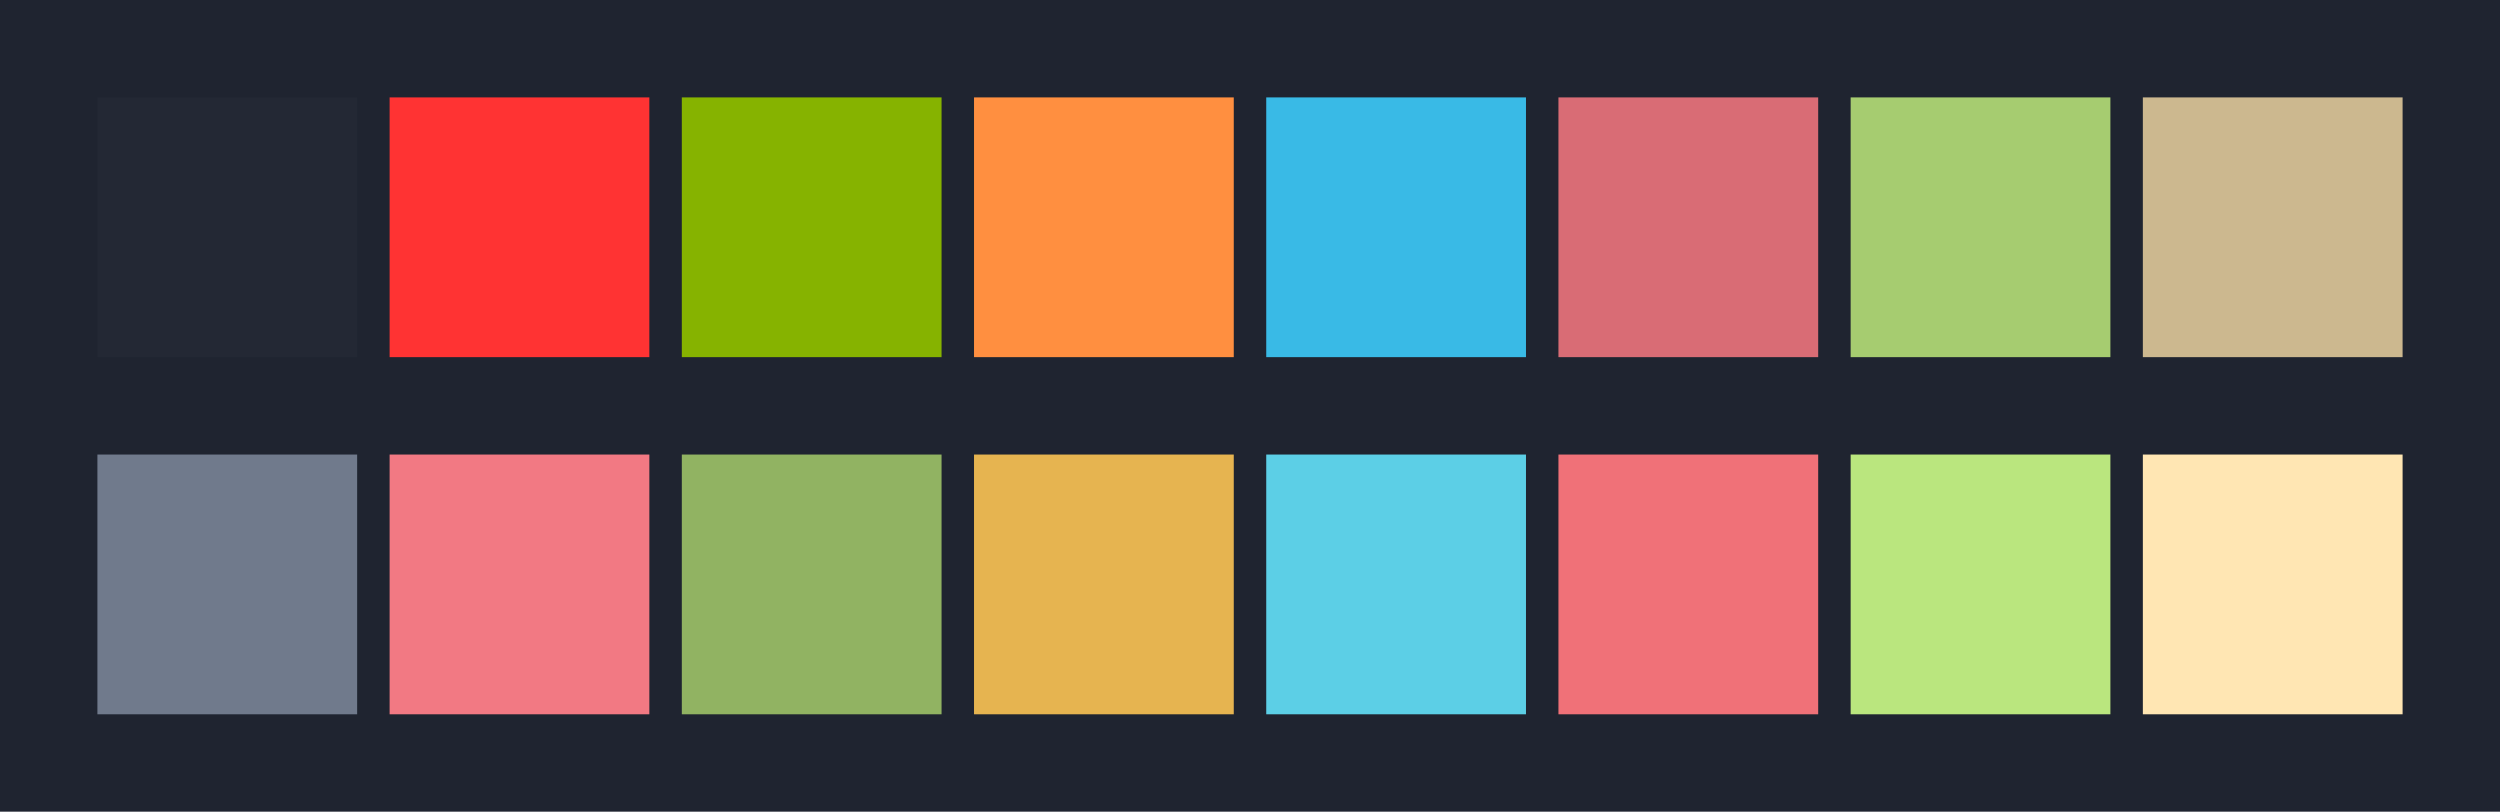 <svg id="previews" width="770" height="250" version="1.1" xmlns="http://www.w3.org/2000/svg">
  <rect id="background" x="-2.5e-7" y="-1.3549e-6" width="770" height="250" fill="#1f2430"/>
  <rect id="color00" x="30" y="30" width="80" height="80" fill="#232834"/>
  <rect id="color08" x="30" y="140" width="80" height="80" fill="#707a8c"/>
  <rect id="color01" x="120" y="30" width="80" height="80" fill="#ff3333"/>
  <rect id="color09" x="120" y="140" width="80" height="80" fill="#f27983"/>
  <rect id="color02" x="210" y="30" width="80" height="80" fill="#86b300"/>
  <rect id="color10" x="210" y="140" width="80" height="80" fill="#91b362"/>
  <rect id="color03" x="300" y="30" width="80" height="80" fill="#ff8f40"/>
  <rect id="color11" x="300" y="140" width="80" height="80" fill="#e6b450"/>
  <rect id="color04" x="390" y="30" width="80" height="80" fill="#39bae6"/>
  <rect id="color12" x="390" y="140" width="80" height="80" fill="#5ccfe6"/>
  <rect id="color05" x="480" y="30" width="80" height="80" fill="#d96c75"/>
  <rect id="color13" x="480" y="140" width="80" height="80" fill="#f07178"/>
  <rect id="color06" x="570" y="30" width="80" height="80" fill="#a6cc70"/>
  <rect id="color14" x="570" y="140" width="80" height="80" fill="#bae67e"/>
  <rect id="color07" x="660" y="30" width="80" height="80" fill="#ccb88f"/>
  <rect id="color15" x="660" y="140" width="80" height="80" fill="#ffe6b3"/>
</svg>